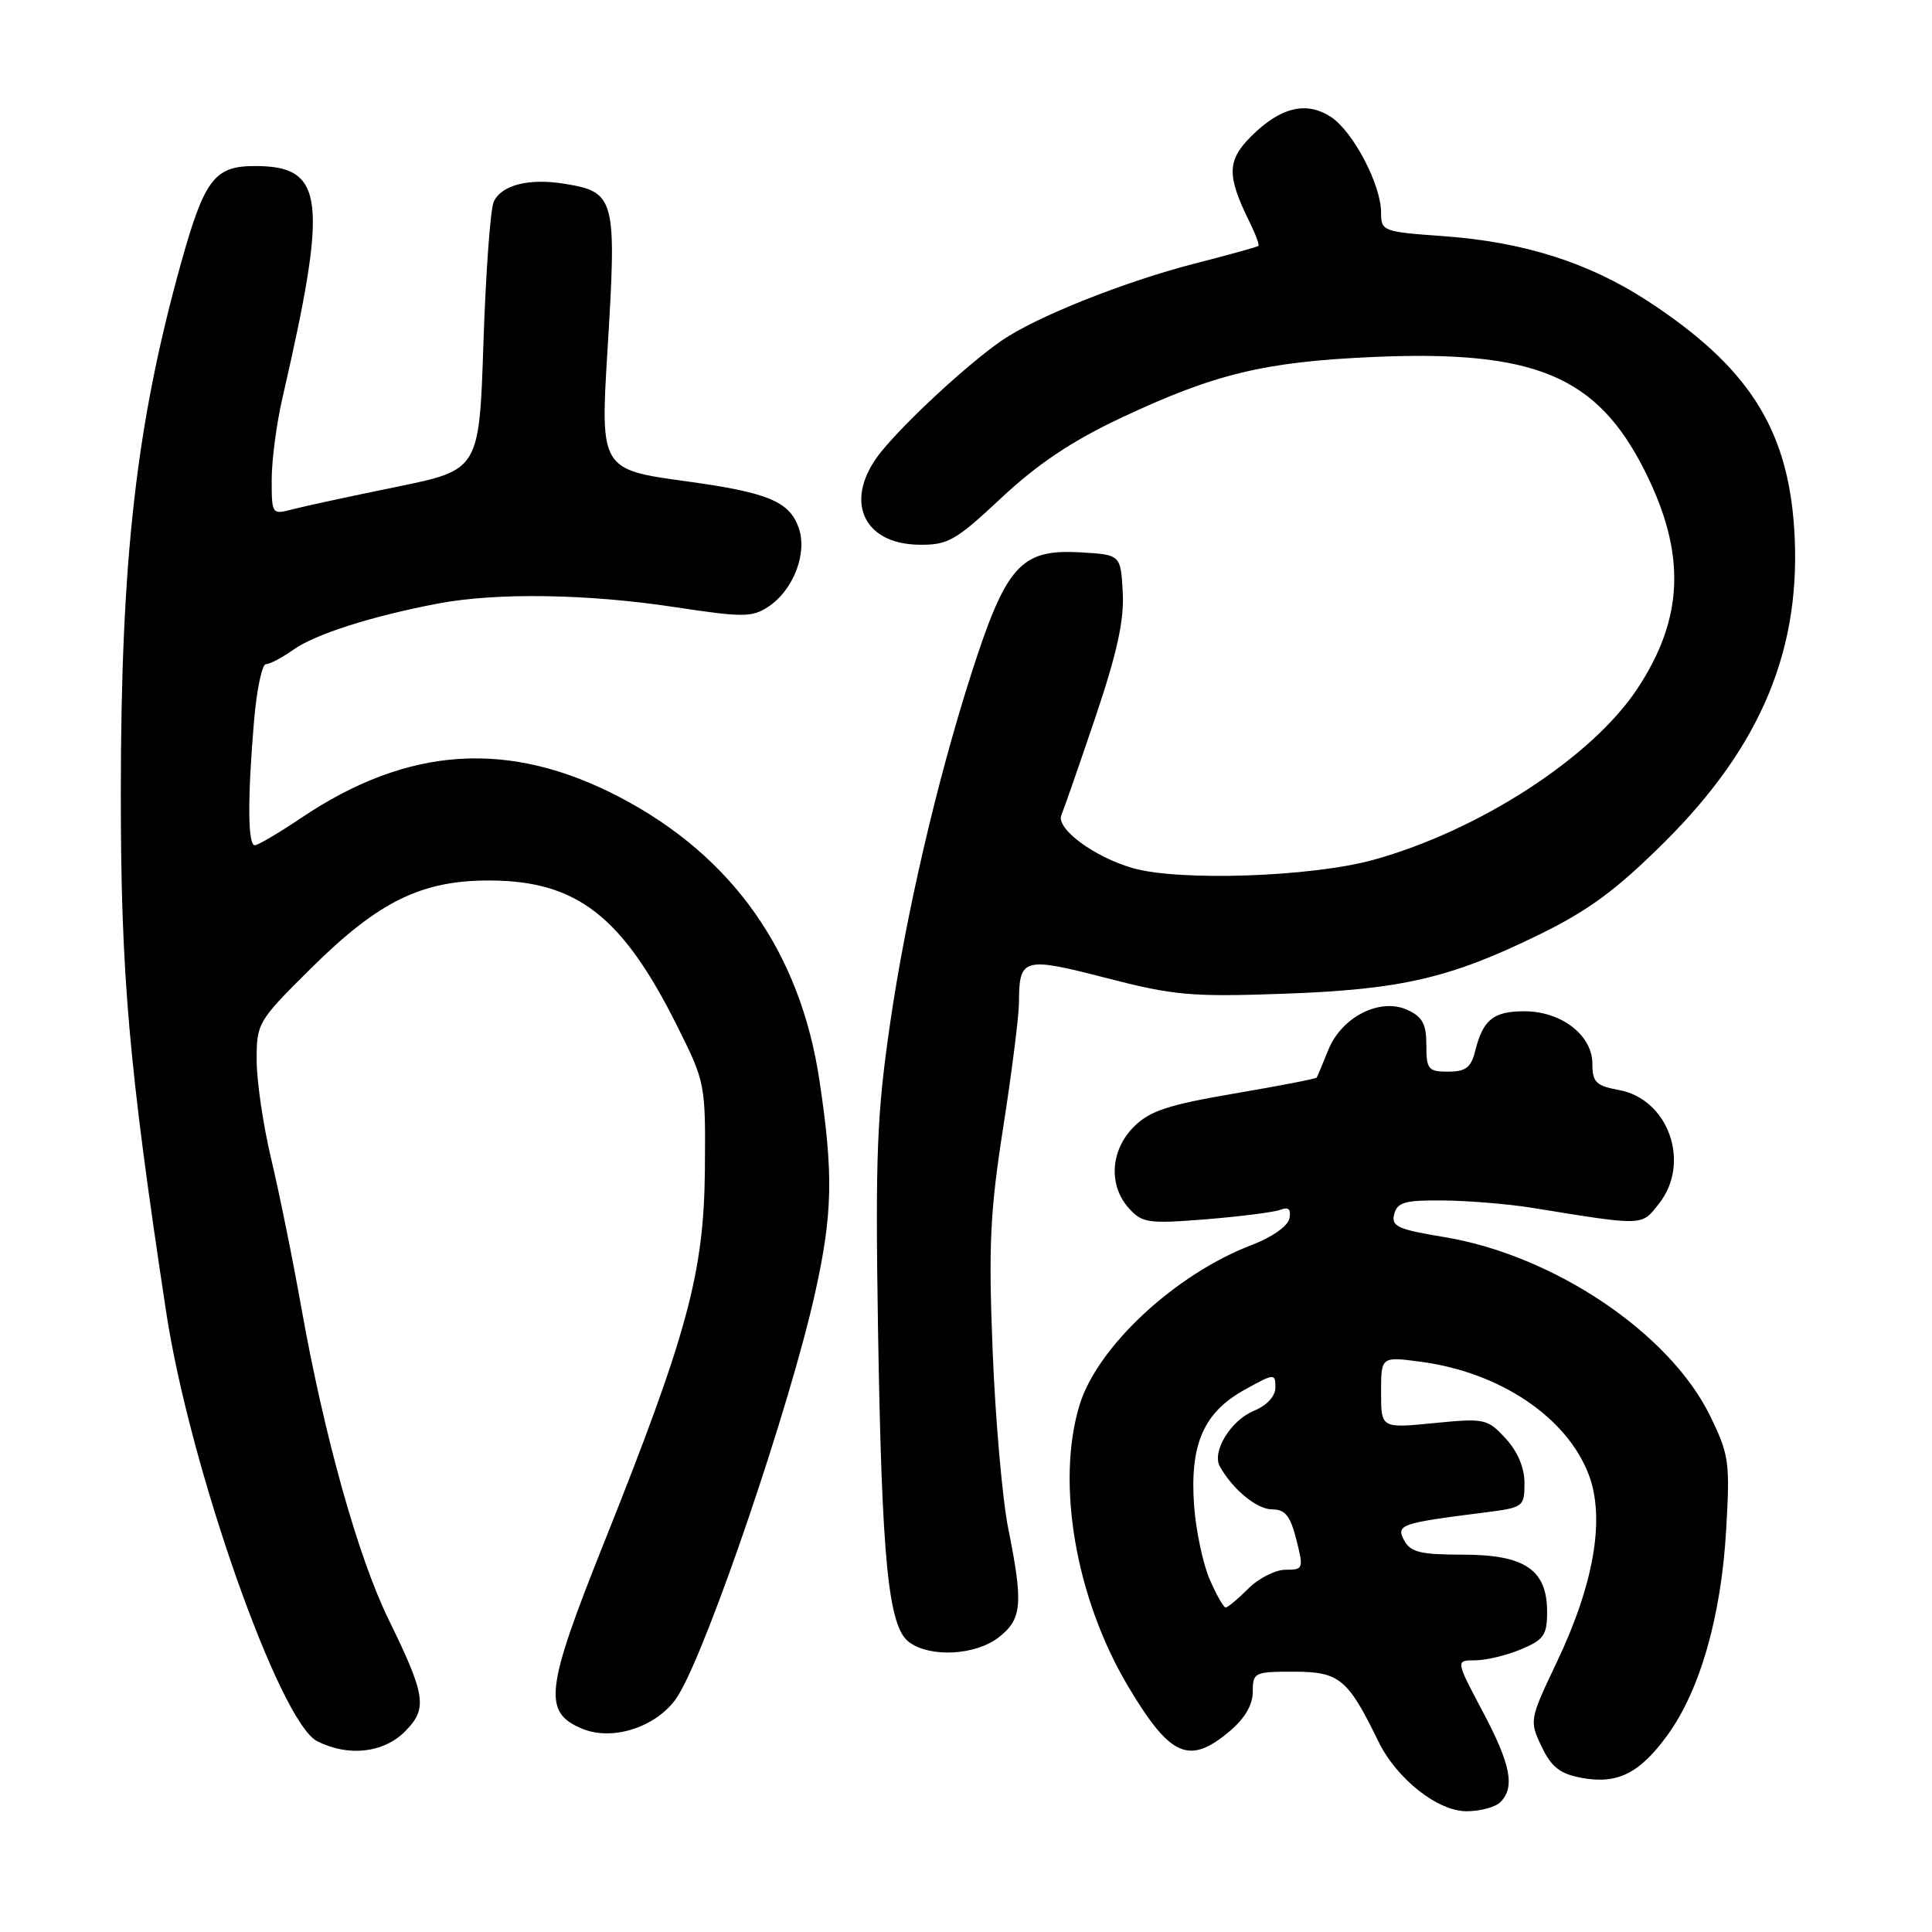 <?xml version="1.0" encoding="UTF-8" standalone="no"?>
<!DOCTYPE svg PUBLIC "-//W3C//DTD SVG 1.1//EN" "http://www.w3.org/Graphics/SVG/1.1/DTD/svg11.dtd" >
<svg xmlns="http://www.w3.org/2000/svg" xmlns:xlink="http://www.w3.org/1999/xlink" version="1.1" viewBox="0 0 256 256">
 <g >
 <path fill="currentColor"
d=" M 198.80 238.80 C 200.78 236.82 200.19 233.79 196.43 226.72 C 192.87 220.00 192.87 220.00 195.47 220.00 C 196.89 220.00 199.62 219.35 201.53 218.55 C 204.56 217.29 205.00 216.65 205.00 213.59 C 205.00 208.00 202.06 206.00 193.85 206.00 C 188.22 206.00 186.90 205.68 186.06 204.11 C 184.95 202.03 185.57 201.82 196.75 200.41 C 201.86 199.76 202.00 199.66 202.00 196.52 C 202.00 194.46 201.09 192.31 199.49 190.59 C 197.08 187.98 196.72 187.91 189.99 188.57 C 183.00 189.26 183.00 189.26 183.00 184.50 C 183.00 179.74 183.00 179.74 188.25 180.44 C 198.73 181.82 207.61 187.78 210.51 195.38 C 212.71 201.16 211.24 209.83 206.29 220.23 C 202.66 227.87 202.64 228.01 204.27 231.43 C 205.56 234.14 206.70 235.04 209.54 235.57 C 214.31 236.47 217.27 234.99 220.98 229.87 C 225.26 223.96 228.06 214.18 228.72 202.80 C 229.25 193.70 229.12 192.77 226.58 187.58 C 221.23 176.63 205.87 166.32 191.38 163.92 C 185.18 162.90 184.32 162.50 184.74 160.87 C 185.16 159.29 186.18 159.01 191.37 159.07 C 194.74 159.11 199.97 159.55 203.00 160.04 C 217.95 162.46 217.48 162.48 219.83 159.48 C 224.07 154.10 221.11 145.67 214.55 144.44 C 211.48 143.87 211.00 143.40 211.00 140.96 C 211.00 137.17 206.89 134.00 201.99 134.00 C 197.88 134.00 196.51 135.10 195.47 139.26 C 194.92 141.46 194.21 142.00 191.89 142.00 C 189.25 142.00 189.00 141.70 189.00 138.48 C 189.00 135.68 188.48 134.72 186.47 133.81 C 182.85 132.16 177.74 134.76 175.99 139.16 C 175.25 141.00 174.57 142.63 174.46 142.79 C 174.35 142.95 169.43 143.90 163.54 144.90 C 154.77 146.40 152.35 147.20 150.24 149.30 C 147.13 152.42 146.85 157.06 149.58 160.10 C 151.35 162.06 152.14 162.17 159.82 161.56 C 164.39 161.19 168.83 160.62 169.67 160.30 C 170.75 159.88 171.10 160.23 170.85 161.46 C 170.65 162.46 168.55 163.94 165.91 164.95 C 155.78 168.79 145.40 178.43 143.04 186.19 C 139.90 196.55 142.55 211.84 149.51 223.50 C 155.07 232.81 157.57 233.91 162.92 229.41 C 164.94 227.71 166.00 225.90 166.00 224.16 C 166.00 221.60 166.21 221.50 171.52 221.51 C 177.48 221.52 178.60 222.45 182.64 230.74 C 185.05 235.70 190.49 240.00 194.33 240.00 C 196.13 240.00 198.14 239.46 198.80 238.80 Z  M 53.64 229.45 C 56.69 226.40 56.45 224.73 51.45 214.50 C 47.44 206.29 42.98 190.34 39.97 173.50 C 38.80 166.90 36.97 157.90 35.92 153.50 C 34.87 149.10 34.01 143.24 34.01 140.47 C 34.00 135.56 34.16 135.29 41.25 128.27 C 50.20 119.40 55.90 116.62 65.00 116.67 C 76.46 116.74 82.48 121.42 89.73 135.96 C 93.46 143.42 93.50 143.62 93.40 155.00 C 93.28 168.67 91.10 176.72 80.00 204.51 C 72.24 223.93 71.90 226.89 77.16 229.07 C 81.36 230.81 87.44 228.67 89.91 224.58 C 93.91 217.96 104.75 186.06 108.02 171.25 C 110.34 160.78 110.44 155.53 108.58 143.15 C 106.03 126.17 97.11 113.50 82.19 105.67 C 67.49 97.97 54.08 98.83 39.86 108.41 C 36.93 110.38 34.18 112.00 33.76 112.00 C 32.83 112.00 32.79 105.84 33.65 95.65 C 34.00 91.44 34.72 88.00 35.24 88.00 C 35.76 88.00 37.40 87.14 38.87 86.09 C 41.76 84.04 49.23 81.65 58.00 79.98 C 65.75 78.50 77.82 78.68 89.45 80.45 C 98.43 81.81 99.64 81.81 101.78 80.41 C 105.12 78.22 107.01 73.33 105.84 69.96 C 104.61 66.43 101.74 65.25 90.83 63.76 C 79.63 62.24 79.53 62.06 80.49 46.50 C 81.74 26.17 81.55 25.45 74.74 24.34 C 70.06 23.59 66.43 24.52 65.42 26.74 C 64.98 27.71 64.37 36.10 64.06 45.39 C 63.50 62.27 63.50 62.27 52.50 64.52 C 46.45 65.76 40.26 67.09 38.75 67.49 C 36.04 68.21 36.00 68.15 36.00 63.56 C 36.00 61.00 36.64 56.12 37.43 52.71 C 43.52 26.24 43.02 22.00 33.76 22.00 C 28.42 22.00 27.09 23.75 23.98 34.89 C 18.05 56.18 16.02 74.04 16.01 105.03 C 16.00 129.08 17.06 141.22 22.03 173.92 C 25.15 194.42 37.04 228.20 42.03 230.72 C 46.14 232.80 50.80 232.29 53.64 229.45 Z  M 132.37 216.93 C 135.43 214.52 135.60 212.49 133.59 202.50 C 132.82 198.65 131.89 188.07 131.53 179.00 C 130.97 165.01 131.19 160.50 132.94 149.32 C 134.07 142.07 135.01 134.64 135.02 132.82 C 135.04 126.91 135.59 126.75 146.55 129.58 C 155.52 131.90 157.83 132.11 170.00 131.68 C 185.64 131.13 192.12 129.63 203.93 123.85 C 210.51 120.63 214.17 117.93 220.53 111.61 C 233.47 98.75 238.81 85.77 237.73 69.88 C 236.82 56.65 231.55 48.51 218.29 39.86 C 210.50 34.79 201.86 32.05 191.25 31.29 C 183.24 30.72 183.00 30.63 183.00 28.17 C 183.00 24.48 179.30 17.43 176.36 15.50 C 173.09 13.36 169.65 14.20 165.77 18.08 C 162.58 21.27 162.54 23.27 165.57 29.41 C 166.36 31.01 166.89 32.44 166.75 32.58 C 166.61 32.72 162.89 33.75 158.48 34.88 C 149.10 37.27 137.28 41.98 132.71 45.14 C 128.24 48.23 120.04 55.80 116.75 59.87 C 111.74 66.08 114.17 72.07 121.75 72.18 C 125.61 72.23 126.60 71.67 132.71 65.95 C 137.48 61.49 142.03 58.44 148.46 55.41 C 160.96 49.52 167.51 47.94 182.00 47.30 C 203.36 46.37 211.58 49.80 217.90 62.31 C 223.45 73.31 223.17 81.88 216.93 91.30 C 210.91 100.38 195.98 110.06 182.00 113.93 C 173.82 116.20 156.28 116.80 150.10 115.03 C 144.96 113.55 139.88 109.78 140.64 108.00 C 140.99 107.17 143.02 101.33 145.16 95.00 C 148.02 86.51 148.97 82.19 148.77 78.50 C 148.50 73.50 148.50 73.50 143.14 73.19 C 135.22 72.74 133.30 74.91 128.62 89.54 C 124.11 103.66 120.05 121.16 117.96 135.50 C 116.19 147.61 115.98 153.07 116.34 176.00 C 116.84 206.87 117.70 215.58 120.47 217.60 C 123.31 219.68 129.30 219.34 132.37 216.93 Z  M 160.28 209.25 C 159.39 207.19 158.46 202.78 158.22 199.46 C 157.65 191.40 159.48 187.18 164.85 184.19 C 168.83 181.97 169.00 181.95 169.00 183.81 C 169.00 185.01 167.90 186.21 166.13 186.95 C 163.07 188.21 160.54 192.37 161.64 194.32 C 163.35 197.37 166.56 200.00 168.55 200.00 C 170.29 200.00 170.97 200.85 171.77 204.00 C 172.75 207.85 172.70 208.00 170.35 208.00 C 169.01 208.00 166.78 209.12 165.41 210.50 C 164.03 211.88 162.68 213.00 162.40 213.00 C 162.13 213.00 161.17 211.31 160.28 209.25 Z "/>
</g>
</svg>
